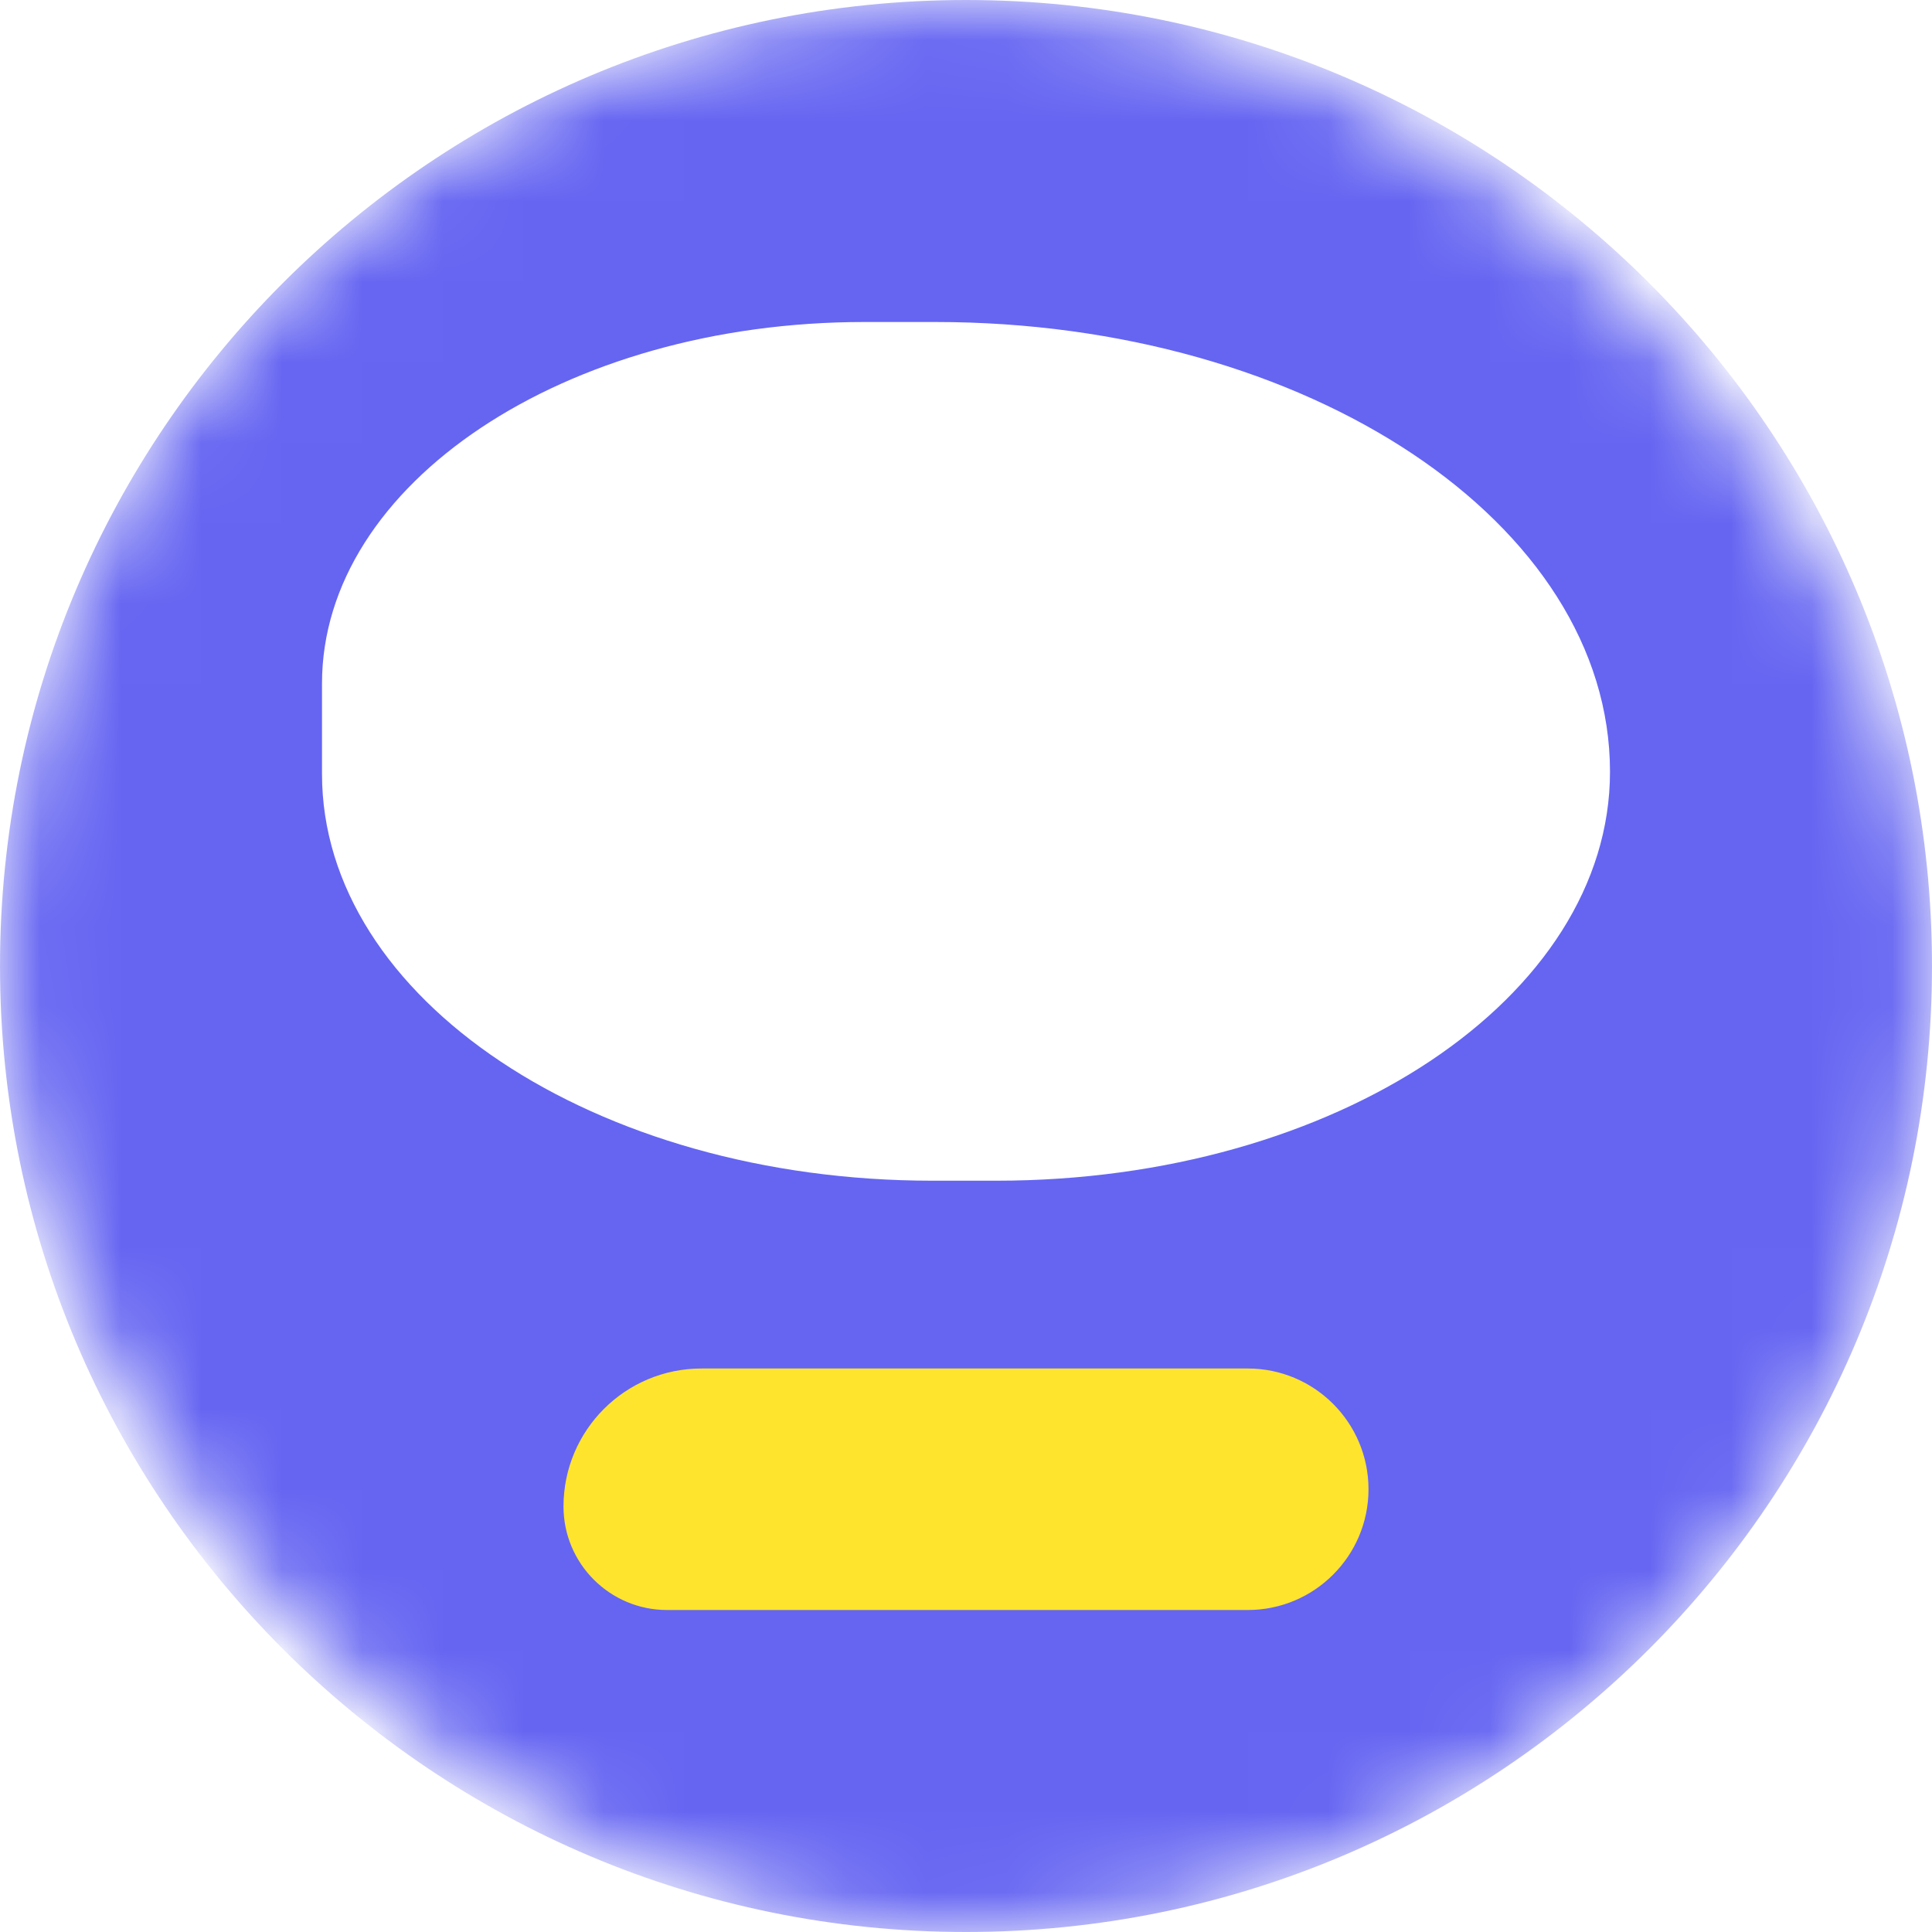 <svg width="24" height="24" viewBox="0 0 24 24" fill="none" xmlns="http://www.w3.org/2000/svg">
	<mask id="mask0" maskUnits="userSpaceOnUse" x="0" y="0" width="24" height="24" style="mask-type: alpha">
		<rect width="24" height="24" rx="12" fill="#6565F2"/>
	</mask>
	<g mask="url(#mask0)">
		<path fill-rule="evenodd" clip-rule="evenodd" d="M12 0C5.373 0 0 5.373 0 12C0 18.627 5.373 24 12 24C18.627 24 24 18.627 24 12C24 5.373 18.627 0 12 0ZM4 8.491C4 6.011 7.016 4 10.737 4H11.619C16.248 4 20 6.502 20 9.587C20 12.393 16.589 14.667 12.381 14.667H11.579C7.393 14.667 4 12.405 4 9.614V8.491Z" fill="#6565F2"/>
		<path d="M7 18.714C7 19.424 7.576 20 8.286 20H15.5C16.328 20 17 19.328 17 18.5V18.5C17 17.672 16.328 17 15.5 17H8.714C7.768 17 7 17.767 7 18.714V18.714Z" fill="#FFE42E"/>
	</g>
</svg>
